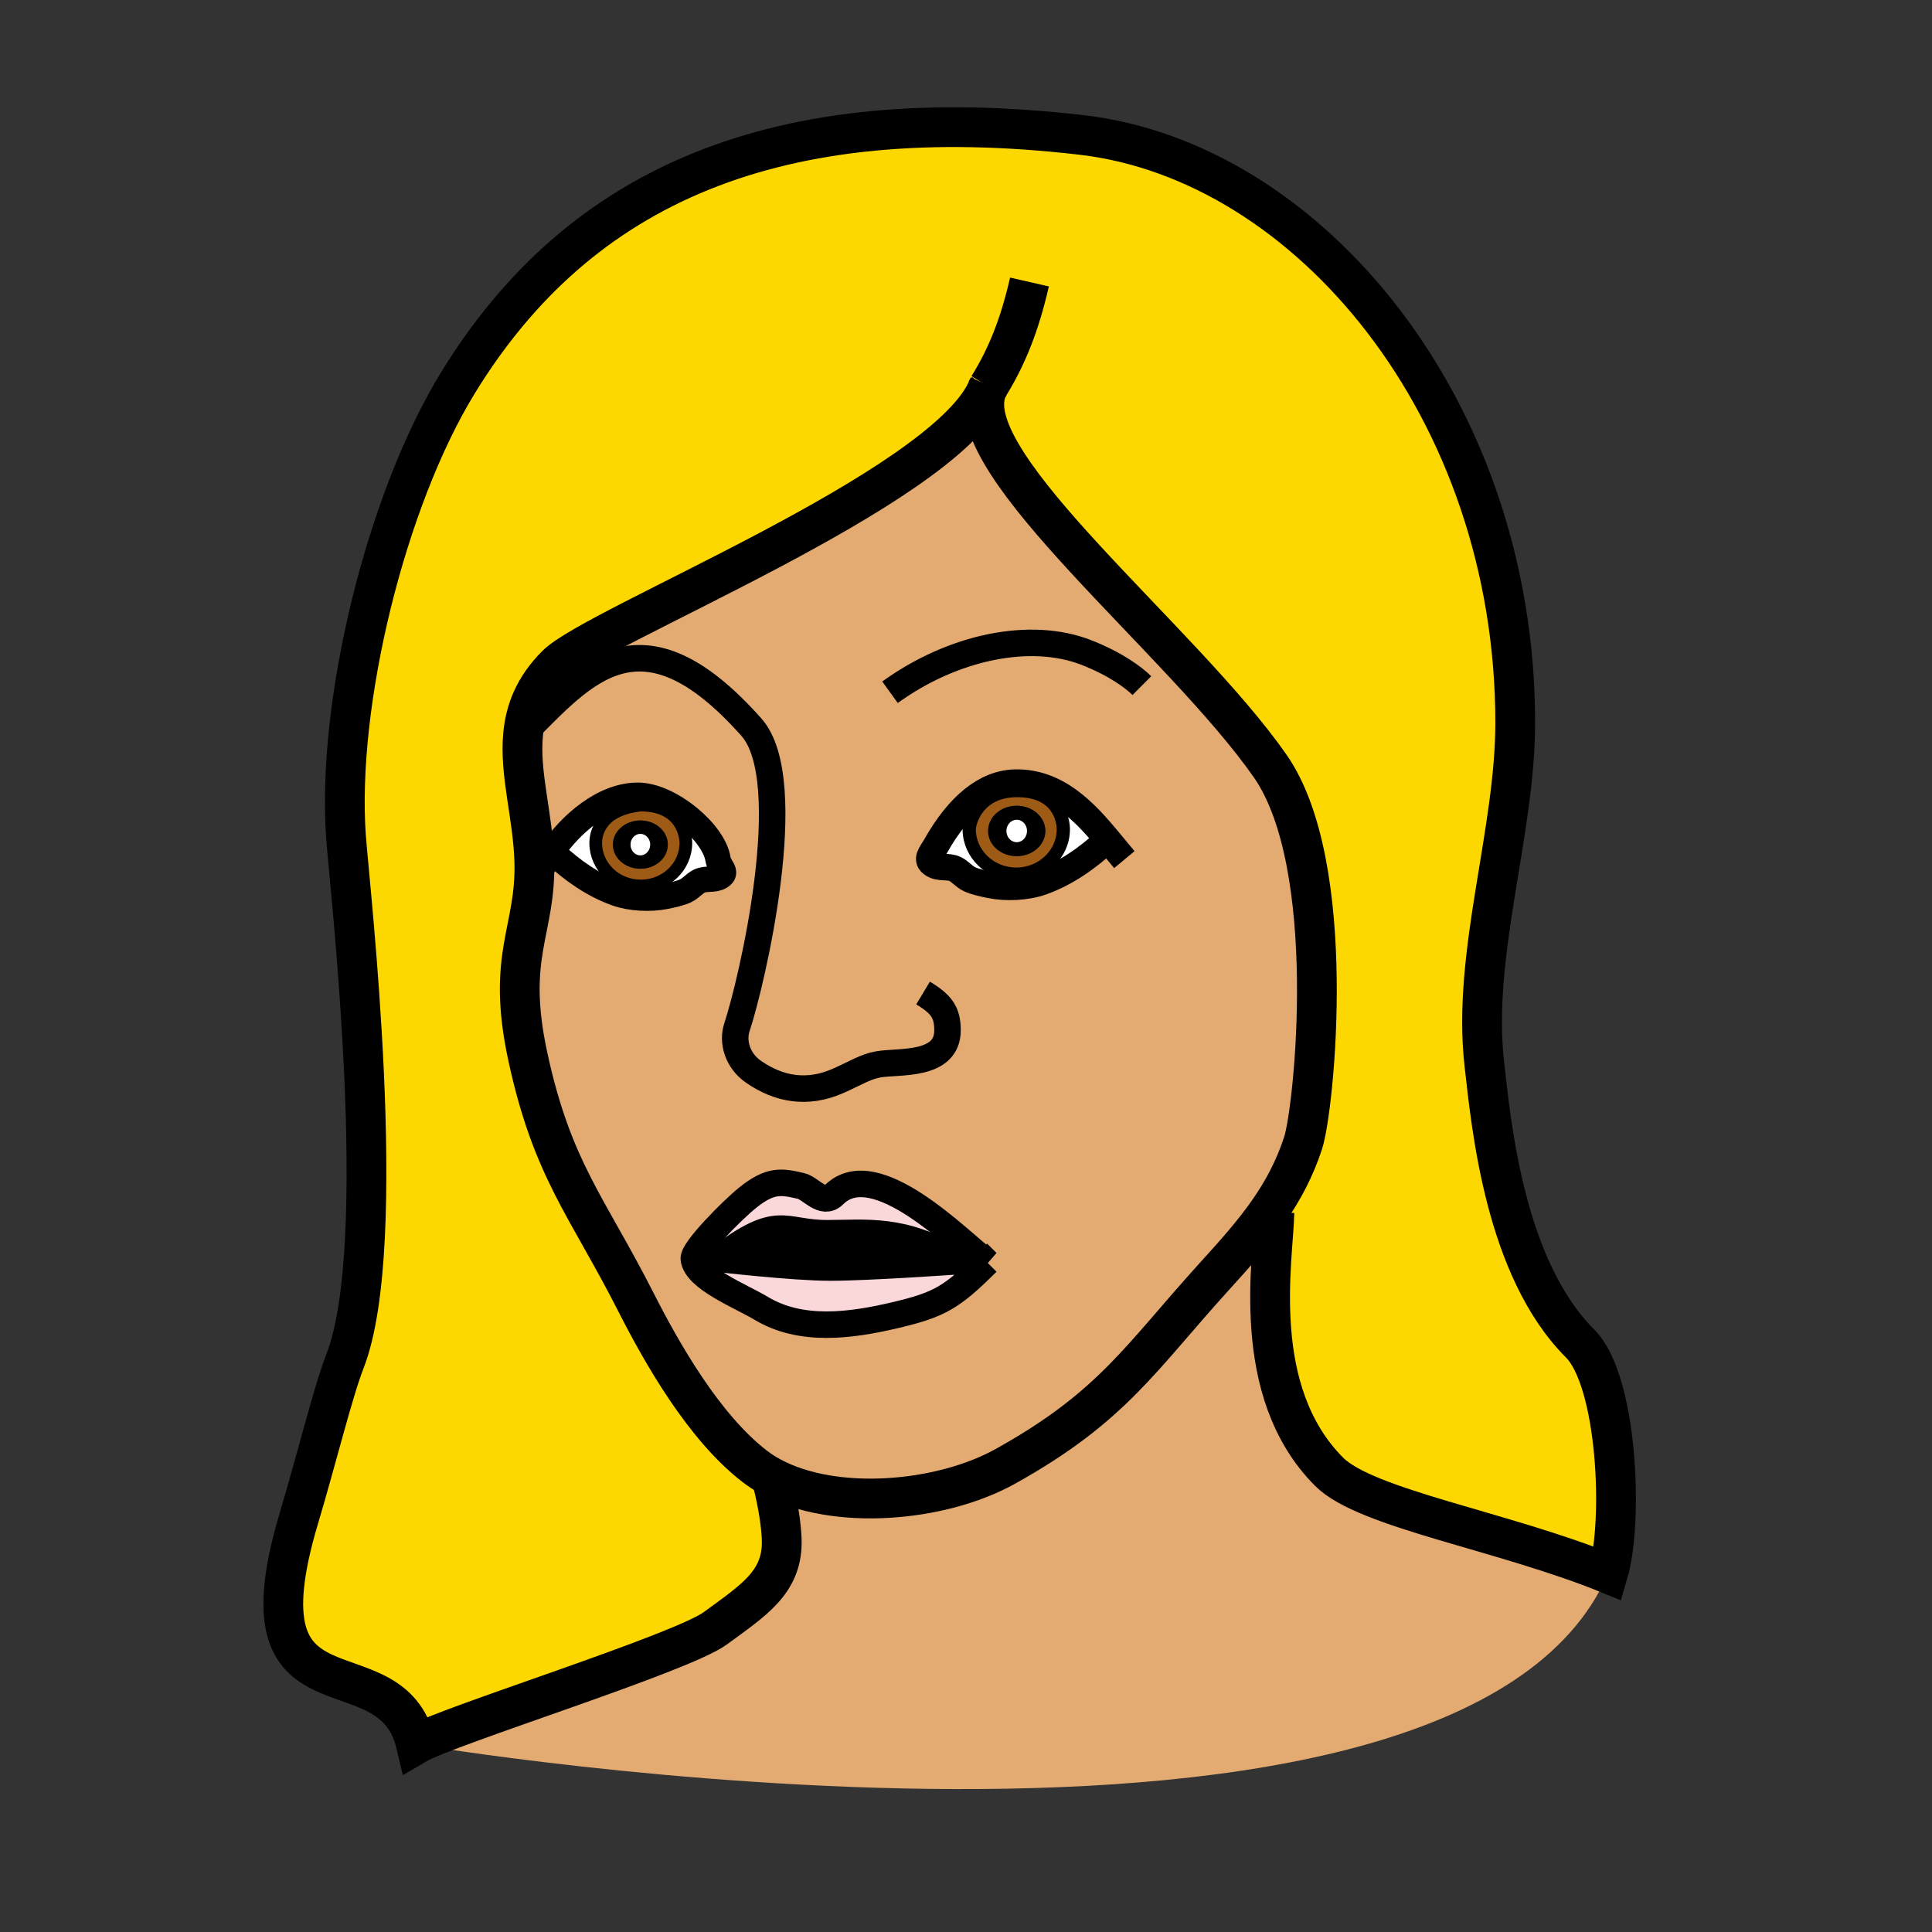 <?xml version="1.0"?><svg xmlns="http://www.w3.org/2000/svg" width="850.893" height="850.894" viewBox="0 0 850.893 850.894" overflow="visible"><rect x="0" y="0" width="850.893" height="850.894" fill="#333333" stroke="none"/><path d="M394.31 579.21c-20.01 4.73-41.56 7.47-58.99-2.96-9.19-5.49-28.82-13.18-29.75-21.84-.43-3.94 16.77-21.32 23.6-26.83 10.22-8.25 15.12-7.22 23.6-5.26 4.26.97 9.63 8.779 14.51 3.899 18.23-18.229 55.4 20.74 67.47 29.74-15.541 15.541-21.081 18.681-40.44 23.251zm-28.56-20.96c16.5 0 55.89-2.78 55.89-2.78-23.15-15.02-40.87-12.319-57.31-12.319-19.81 0-21.13-9.131-47.91 11.26-.001-.001 32.83 3.839 49.33 3.839z" fill="#fad7d9"></path><path d="M242.58 375.85l1.67.24c7.82 7.24 16.85 13.71 27.28 17.41 6.32 2.26 15 2.65 21.6 1.3 2.8-.58 6.25-1.27 8.84-2.48 2.17-.99 4.03-3.33 6.07-4.29 3.03-1.4 6.45-.15 9.28-1.91 3.32-2.06-.48-3.94-1.1-7.76-1.92-11.83-21.02-27.77-34.85-28.1-15.17-.33-30.29 12.7-38.79 25.59zm245.269-6.1c-10.109-12.13-22.33-25.28-40.42-25.07-13.1.15-25.1 9.83-35.34 27.94-1.98 3.52-4.62 5.96-1.15 8.1 2.96 1.84 6.52.54 9.69 2 2.13 1 4.07 3.45 6.34 4.48 2.7 1.26 6.3 1.98 9.221 2.59 6.899 1.41 15.97.99 22.56-1.35 10.88-3.88 20.31-10.62 28.48-18.18l.619-.51zm-257.45-46.47c1.03-10.55 4.94-20.67 14.66-30.39 17.28-17.28 168.61-76.84 189.38-120.64-11.65 32.67 86.1 109.52 124.899 165.01 30.66 43.86 19.46 151.101 14.59 166.09-3.68 11.32-8.859 20.94-15.02 29.851-6.99 10.08-15.23 19.229-23.95 28.83-32.75 36.05-44.93 57.5-92.22 83.8-28.4 15.79-75.05 19.78-103.09 4.66-2.58-1.391-5-2.94-7.23-4.66-22.5-17.311-41.03-50.07-52.36-72.37-21.38-42.1-36.89-58.28-47.65-108.37-9.59-44.59 3.66-55.02 2.92-85.31-.498-20.221-6.659-38.971-4.929-56.501zm104.92 252.97c17.43 10.43 38.98 7.69 58.99 2.96 19.36-4.57 24.9-7.71 40.44-23.25-12.07-9-49.24-47.97-67.47-29.74-4.88 4.88-10.25-2.93-14.51-3.899-8.48-1.96-13.38-2.99-23.6 5.26-6.83 5.51-24.03 22.89-23.6 26.83.931 8.659 20.56 16.349 29.75 21.839z" fill="#e3ab72" class="aac-skin-fill"></path><path d="M316.419 554.41c26.78-20.391 28.1-11.26 47.91-11.26 16.44 0 34.16-2.7 57.31 12.319 0 0-39.39 2.78-55.89 2.78s-49.33-3.839-49.33-3.839z"></path><path d="M435.29 170.29c-.33.63-.62 1.29-.85 1.96-20.771 43.8-172.101 103.36-189.38 120.64-9.72 9.72-13.63 19.84-14.66 30.39-1.73 17.53 4.43 36.28 4.93 56.5.74 30.29-12.51 40.72-2.92 85.31 10.76 50.09 26.27 66.271 47.65 108.37 11.33 22.3 29.86 55.06 52.36 72.37 2.23 1.72 4.65 3.27 7.23 4.66 4 14.99 4.65 25.149 4.65 28.779 0 17.851-12.65 25.66-29.2 37.83-15.08 11.091-117.95 42.971-131.88 51.15-11.09-47.01-80.25-3.93-51.52-99.8 7.5-25.03 15-55.521 20.22-68.92 20.2-51.79 2.12-208.14.47-230.99-4.23-58.9 17.64-148.4 49.39-200.09 53.48-87.1 140.58-124.63 274.791-108.98 99.68 11.62 190.77 120.65 190.77 258.82 0 48.42-19.09 101.95-13.62 150.22 3.141 27.73 9.061 90.07 42.2 123.21 16.43 16.431 19.16 78.07 12.29 101.32-46.34-18.85-106.56-28.57-122.78-44.79-35.59-35.59-24.479-94.24-24.16-114.19l-2.359-.859c6.16-8.91 11.34-18.53 15.02-29.851 4.87-14.989 16.07-122.229-14.59-166.09-38.8-55.49-136.55-132.34-124.899-165.01a26.64 26.64 0 0 0 .847-1.959z" fill="#fdd700" class="aac-hair-fill"></path><path d="M585.429 648.25c16.221 16.22 76.44 25.94 122.78 44.79-66.05 152.8-524.99 75.21-524.99 75.21 13.93-8.18 116.8-40.06 131.88-51.15 16.55-12.17 29.2-19.979 29.2-37.83 0-3.63-.65-13.789-4.65-28.779 28.04 15.12 74.69 11.13 103.09-4.66 47.29-26.3 59.47-47.75 92.22-83.8 8.72-9.601 16.96-18.75 23.95-28.83l2.359.859c-.318 19.95-11.429 78.6 24.161 114.19z" fill="#e3ab72" class="aac-skin-fill"></path><path d="M487.849 369.75l-.619.51c-8.171 7.56-17.601 14.3-28.48 18.18-6.59 2.34-15.66 2.76-22.56 1.35-2.921-.61-6.521-1.33-9.221-2.59-2.27-1.03-4.21-3.48-6.34-4.48-3.17-1.46-6.73-.16-9.69-2-3.47-2.14-.83-4.58 1.15-8.1 10.24-18.11 22.24-27.79 35.34-27.94 18.09-.21 30.311 12.94 40.42 25.07zm-19.54-4.53c0-4.1-2.25-17.04-20.329-17.04-17.521 0-21.11 14.01-21.11 17.04 0 10.92 9.27 19.78 20.71 19.78 11.45 0 20.729-8.86 20.729-19.78z" fill="#fff"></path><path d="M447.98 348.18c18.079 0 20.329 12.94 20.329 17.04 0 10.92-9.279 19.78-20.729 19.78-11.44 0-20.71-8.86-20.71-19.78 0-3.03 3.589-17.04 21.11-17.04zm12.42 17.79c0-6.13-5.65-11.1-12.62-11.1-6.98 0-12.61 4.97-12.61 11.1 0 6.14 5.63 11.1 12.61 11.1 6.97 0 12.62-4.96 12.62-11.1z" fill="#9e5b16"></path><path d="M447.78 354.87c6.97 0 12.62 4.97 12.62 11.1 0 6.14-5.65 11.1-12.62 11.1-6.98 0-12.61-4.96-12.61-11.1-.001-6.13 5.629-11.1 12.61-11.1zm4.529 11.1c0-2.72-2.02-4.93-4.529-4.93-2.49 0-4.521 2.21-4.521 4.93 0 2.73 2.03 4.94 4.521 4.94 2.51 0 4.529-2.21 4.529-4.94z"></path><path d="M447.78 361.04c2.51 0 4.529 2.21 4.529 4.93 0 2.73-2.02 4.94-4.529 4.94-2.49 0-4.521-2.21-4.521-4.94 0-2.72 2.031-4.93 4.521-4.93zM316.22 378.36c.62 3.82 4.42 5.7 1.1 7.76-2.83 1.76-6.25.51-9.28 1.91-2.04.96-3.9 3.3-6.07 4.29-2.59 1.21-6.04 1.9-8.84 2.48-6.6 1.35-15.28.96-21.6-1.3-10.43-3.7-19.46-10.17-27.28-17.41l-1.67-.24c8.5-12.89 23.62-25.92 38.79-25.59 13.83.33 32.929 16.27 34.85 28.1zm-14.151-7.09c0-2.91-1.55-16.7-19.85-16.7-18.08 1.93-19.85 12.77-19.85 16.7 0 10.46 8.89 18.94 19.85 18.94 10.961 0 19.85-8.48 19.85-18.94z" fill="#fff"></path><path d="M282.22 354.57c18.3 0 19.85 13.79 19.85 16.7 0 10.46-8.89 18.94-19.85 18.94s-19.85-8.48-19.85-18.94c0-3.93 1.77-14.77 19.85-16.7zm11.9 17.41c0-5.87-5.4-10.63-12.08-10.63s-12.1 4.76-12.1 10.63c0 5.89 5.42 10.63 12.1 10.63s12.08-4.74 12.08-10.63z" fill="#9e5b16"></path><path d="M282.04 361.35c6.68 0 12.08 4.76 12.08 10.63 0 5.89-5.4 10.63-12.08 10.63s-12.1-4.74-12.1-10.63c-.001-5.87 5.419-10.63 12.1-10.63zm4.319 10.63c0-2.6-1.94-4.72-4.33-4.72-2.4 0-4.33 2.12-4.33 4.72 0 2.62 1.93 4.74 4.33 4.74 2.39 0 4.33-2.12 4.33-4.74z"></path><path d="M282.029 367.26c2.39 0 4.33 2.12 4.33 4.72 0 2.62-1.94 4.74-4.33 4.74-2.4 0-4.33-2.12-4.33-4.74.001-2.6 1.93-4.72 4.33-4.72z" fill="#fff"></path><g fill="none" stroke="#000"><path d="M391.979 304.88c27.95-20.17 62.06-27.03 86.44-17.51 13.07 5.11 21.04 11.16 24.48 14.59M406.54 437.35c8.17 4.9 10.76 8.631 10.76 16.41 0 16.061-21.45 13.45-30.41 15-5.78 1-10.34 4-17.74 7.271-13.82 6.1-26.34 3.6-37.3-4.011-7.28-5.05-9.34-13.42-7.3-19.55 6.41-19.21 27.47-108.479 6.37-132.22-48.7-54.8-73.7-23.8-100.52 3.03M434.75 555.96c-15.54 15.54-21.08 18.68-40.44 23.25-20.01 4.73-41.56 7.47-58.99-2.96-9.19-5.49-28.82-13.18-29.75-21.84-.43-3.94 16.77-21.32 23.6-26.83 10.22-8.25 15.12-7.22 23.6-5.26 4.26.97 9.63 8.779 14.51 3.899 18.229-18.229 55.4 20.741 67.47 29.741z" stroke-width="11.676"></path><path d="M421.64 555.47c-23.15-15.02-40.87-12.319-57.31-12.319-19.81 0-21.13-9.131-47.91 11.26 0 0 32.83 3.84 49.33 3.84s55.89-2.781 55.89-2.781z" stroke-width="11.676"></path><path d="M434.44 172.25c-11.65 32.67 86.1 109.52 124.899 165.01 30.66 43.86 19.46 151.101 14.59 166.09-3.68 11.32-8.859 20.94-15.02 29.851-6.99 10.08-15.23 19.229-23.95 28.83-32.75 36.05-44.93 57.5-92.22 83.8-28.4 15.79-75.05 19.78-103.09 4.66-2.58-1.391-5-2.94-7.23-4.66-22.5-17.311-41.03-50.07-52.36-72.37-21.38-42.1-36.89-58.28-47.65-108.37-9.59-44.59 3.66-55.02 2.92-85.31-.5-20.22-6.66-38.97-4.93-56.5 1.03-10.55 4.94-20.67 14.66-30.39 17.28-17.281 168.61-76.841 189.381-120.641.319-.66.6-1.31.85-1.96-.331.63-.621 1.29-.85 1.96z" stroke-width="17.514"></path><path d="M240.189 379.78c.72-1.3 1.52-2.61 2.39-3.93 8.5-12.89 23.62-25.92 38.79-25.59 13.83.33 32.93 16.27 34.85 28.1.62 3.82 4.42 5.7 1.1 7.76-2.83 1.76-6.25.51-9.28 1.91-2.04.96-3.9 3.3-6.07 4.29-2.59 1.21-6.04 1.9-8.84 2.48-6.6 1.35-15.28.96-21.6-1.3-10.43-3.7-19.46-10.17-27.28-17.41" stroke-width="11.184" stroke-linecap="square" stroke-miterlimit="10"></path><path d="M282.22 354.57c18.3 0 19.85 13.79 19.85 16.7 0 10.46-8.89 18.94-19.85 18.94s-19.85-8.48-19.85-18.94c0-3.93 1.77-14.77 19.85-16.7z" stroke-width="5.592" stroke-linecap="square" stroke-miterlimit="10"></path><path d="M561.269 534.06c-.319 19.95-11.43 78.601 24.16 114.19 16.221 16.22 76.44 25.94 122.78 44.79 6.87-23.25 4.14-84.89-12.29-101.32-33.14-33.14-39.06-95.479-42.2-123.21-5.47-48.27 13.62-101.8 13.62-150.22 0-138.17-91.09-247.2-190.77-258.82-134.21-15.65-221.311 21.88-274.791 108.98-31.75 51.69-53.62 141.19-49.39 200.09 1.65 22.85 19.73 179.2-.47 230.99-5.22 13.399-12.72 43.89-20.22 68.92-28.73 95.87 40.43 52.79 51.52 99.8 13.93-8.18 116.8-40.06 131.88-51.15 16.55-12.17 29.2-19.979 29.2-37.83 0-3.63-.65-13.789-4.65-28.779-.17-.67-.36-1.351-.55-2.04" stroke-width="17.514"></path><path d="M491.459 374.11c-1.18-1.42-2.38-2.88-3.61-4.36-10.109-12.13-22.33-25.28-40.42-25.07-13.1.15-25.1 9.83-35.34 27.94-1.98 3.52-4.62 5.96-1.15 8.1 2.96 1.84 6.52.54 9.69 2 2.13 1 4.07 3.45 6.34 4.48 2.7 1.26 6.3 1.98 9.221 2.59 6.899 1.41 15.97.99 22.56-1.35 10.88-3.88 20.31-10.62 28.48-18.18" stroke-width="11.676" stroke-linecap="square" stroke-miterlimit="10"></path><path d="M447.98 348.18c-17.521 0-21.11 14.01-21.11 17.04 0 10.92 9.27 19.78 20.71 19.78 11.45 0 20.729-8.86 20.729-19.78 0-4.1-2.25-17.04-20.329-17.04z" stroke-width="5.838" stroke-linecap="square" stroke-miterlimit="10"></path><path d="M435.29 170.29c8.17-13.11 13.84-27.36 18.11-46.09" stroke-width="17.514"></path></g><path fill="none" d="M.25.25h850.394v850.394H.25z"></path></svg>
